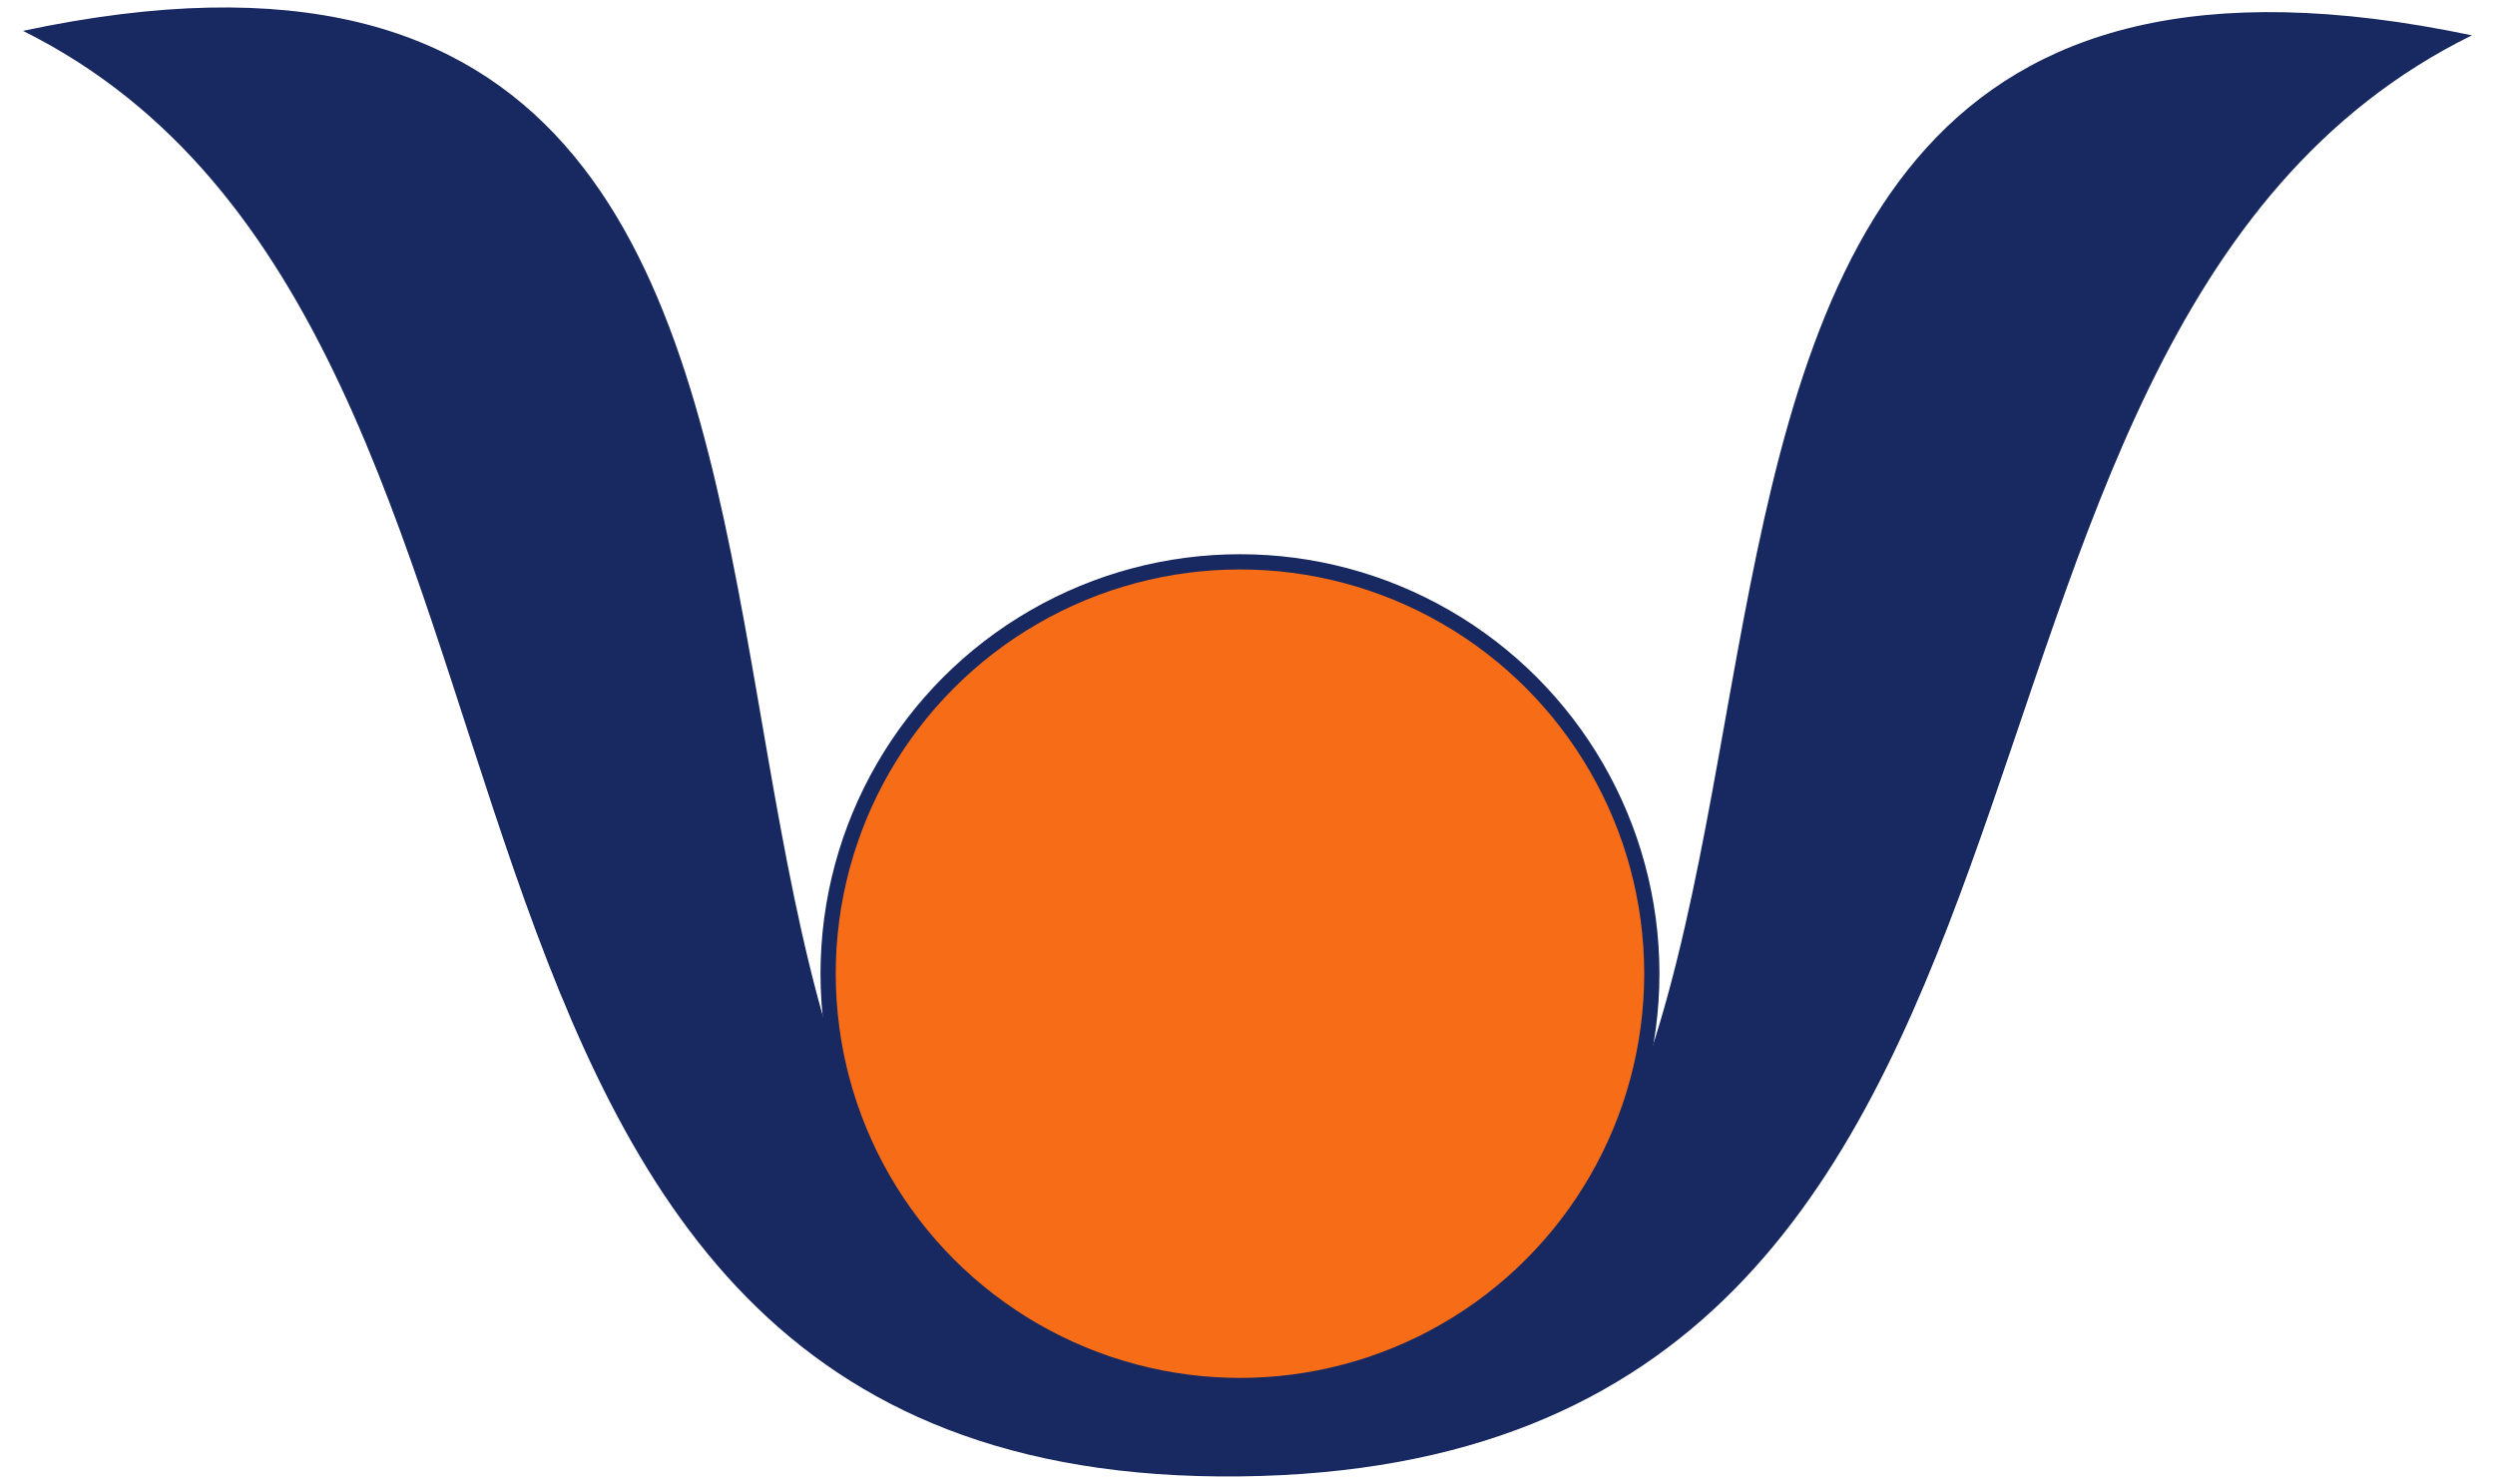 <?xml version="1.0" encoding="UTF-8" standalone="no"?>
<!-- Created with Inkscape (http://www.inkscape.org/) -->

<svg
   width="43.43mm"
   height="25.834mm"
   viewBox="0 0 43.43 25.834"
   version="1.1"
   id="svg5"
   sodipodi:docname="Hathor-Colored.svg"
   inkscape:version="1.2 (dc2aedaf03, 2022-05-15)"
   inkscape:export-filename="Hathor-Colored-Plain.svg"
   inkscape:export-xdpi="96"
   inkscape:export-ydpi="96"
   xmlns:inkscape="http://www.inkscape.org/namespaces/inkscape"
   xmlns:sodipodi="http://sodipodi.sourceforge.net/DTD/sodipodi-0.dtd"
   xmlns="http://www.w3.org/2000/svg"
   xmlns:svg="http://www.w3.org/2000/svg">
  <sodipodi:namedview
     id="namedview949"
     pagecolor="#ffffff"
     bordercolor="#000000"
     borderopacity="0.25"
     inkscape:showpageshadow="2"
     inkscape:pageopacity="0.0"
     inkscape:pagecheckerboard="0"
     inkscape:deskcolor="#d1d1d1"
     inkscape:document-units="mm"
     showgrid="false"
     inkscape:zoom="3.4688638"
     inkscape:cx="55.205396"
     inkscape:cy="49.007401"
     inkscape:window-width="1280"
     inkscape:window-height="651"
     inkscape:window-x="0"
     inkscape:window-y="32"
     inkscape:window-maximized="1"
     inkscape:current-layer="svg5" />
  <defs
     id="defs2" />
  <g
     id="layer1"
     transform="translate(-64.408,-166.157)">
    <path
       style="fill:#182860;stroke:none;stroke-width:0.265;fill-opacity:1"
       d="m 107.436,166.772 c -19.221,-4.03 -7.469,23.402 -21.405,23.503 -13.936,0.101 -2.098,-27.649 -21.223,-23.581 10.594,5.269 5.153,25.339 21.178,25.163 16.025,-0.176 10.754,-19.815 21.45,-25.085 z"
       id="path1063" />
    <circle
       style="fill:#f76c16;stroke:#182860;stroke-width:0.265;fill-opacity:1;stroke-opacity:1"
       id="path1126"
       cx="85.992"
       cy="183.106"
       r="7.169" />
  </g>
</svg>
